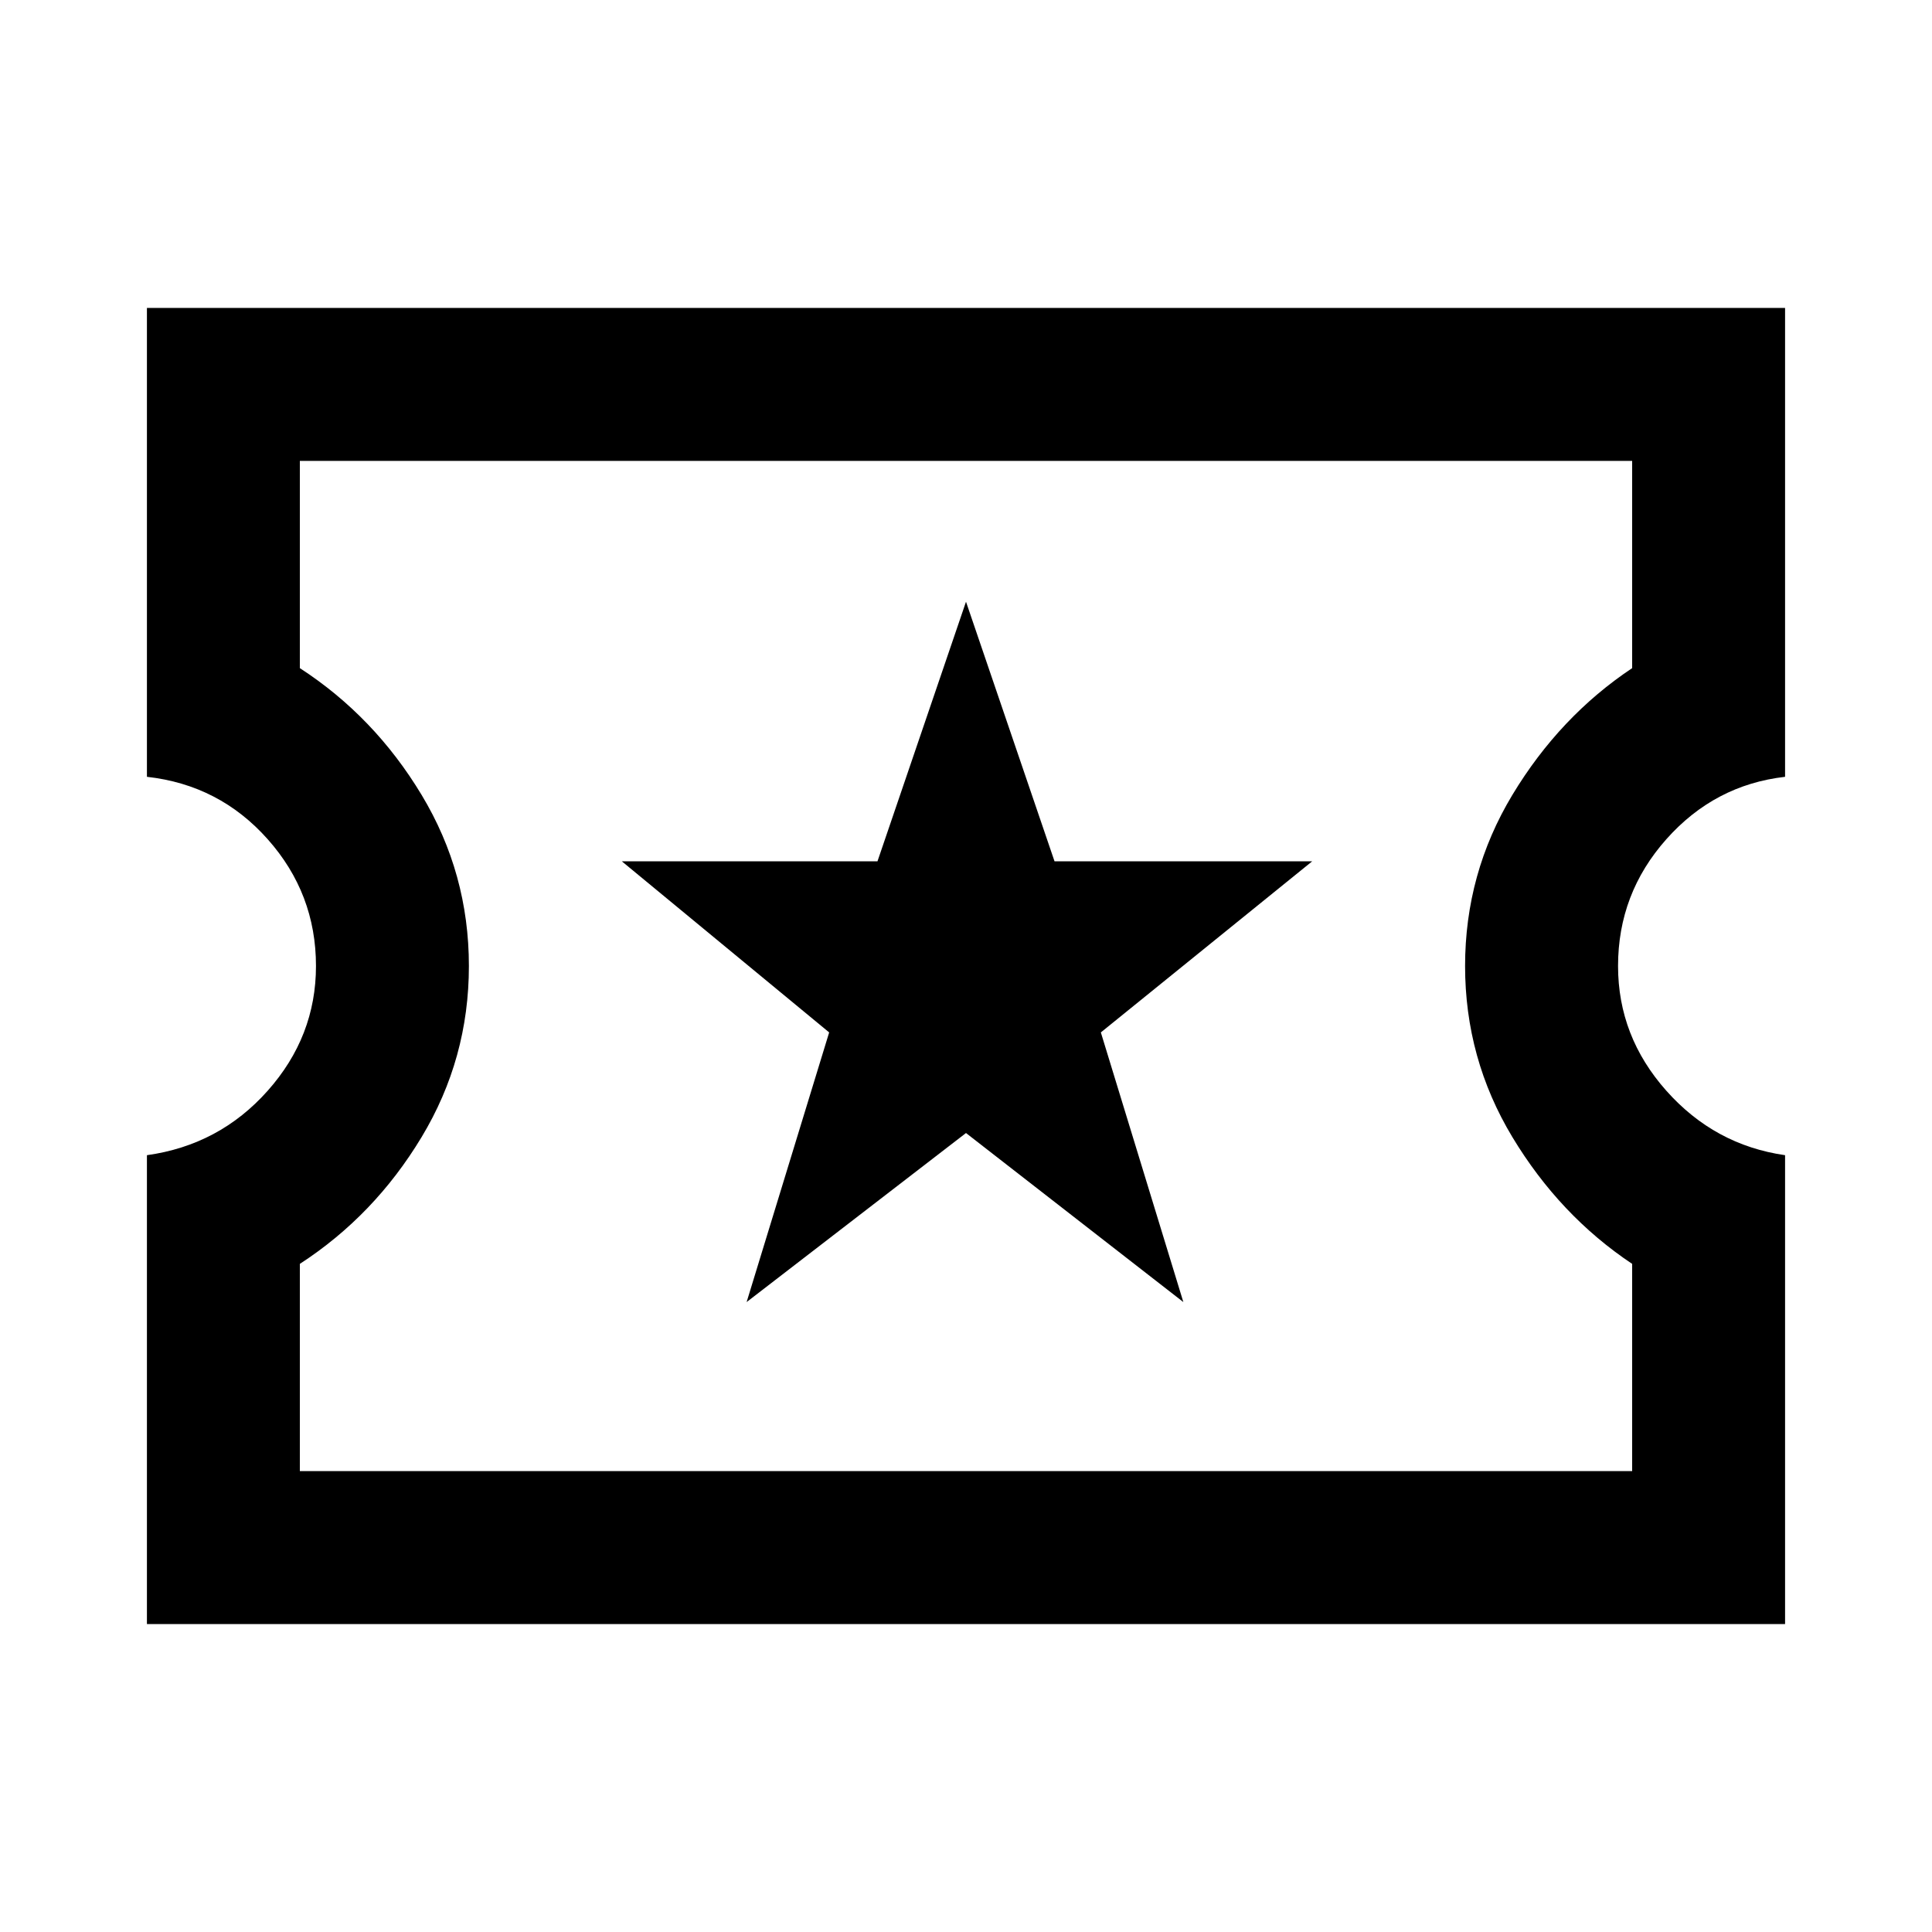 <svg xmlns="http://www.w3.org/2000/svg" height="40" width="40"><path d="M3.042 33.625v-9.708q1.5-.209 2.5-1.334t1-2.583q0-1.5-1-2.625t-2.5-1.292V6.375h33.916v9.708q-1.458.167-2.458 1.292-1 1.125-1 2.625 0 1.458 1 2.583 1 1.125 2.458 1.334v9.708Zm3.166-3.167h27.584v-4.291q-1.5-1-2.48-2.625-.979-1.625-.979-3.542 0-1.917.979-3.542.98-1.625 2.48-2.625V9.542H6.208v4.291q1.542 1 2.521 2.625.979 1.625.979 3.542 0 1.917-.979 3.542-.979 1.625-2.521 2.625Zm9.25-3.5 4.542-3.5 4.5 3.5-1.708-5.583 4.375-3.542h-5.334L20 12.458l-1.833 5.375h-5.292l4.292 3.542ZM20 20Z"/></svg>